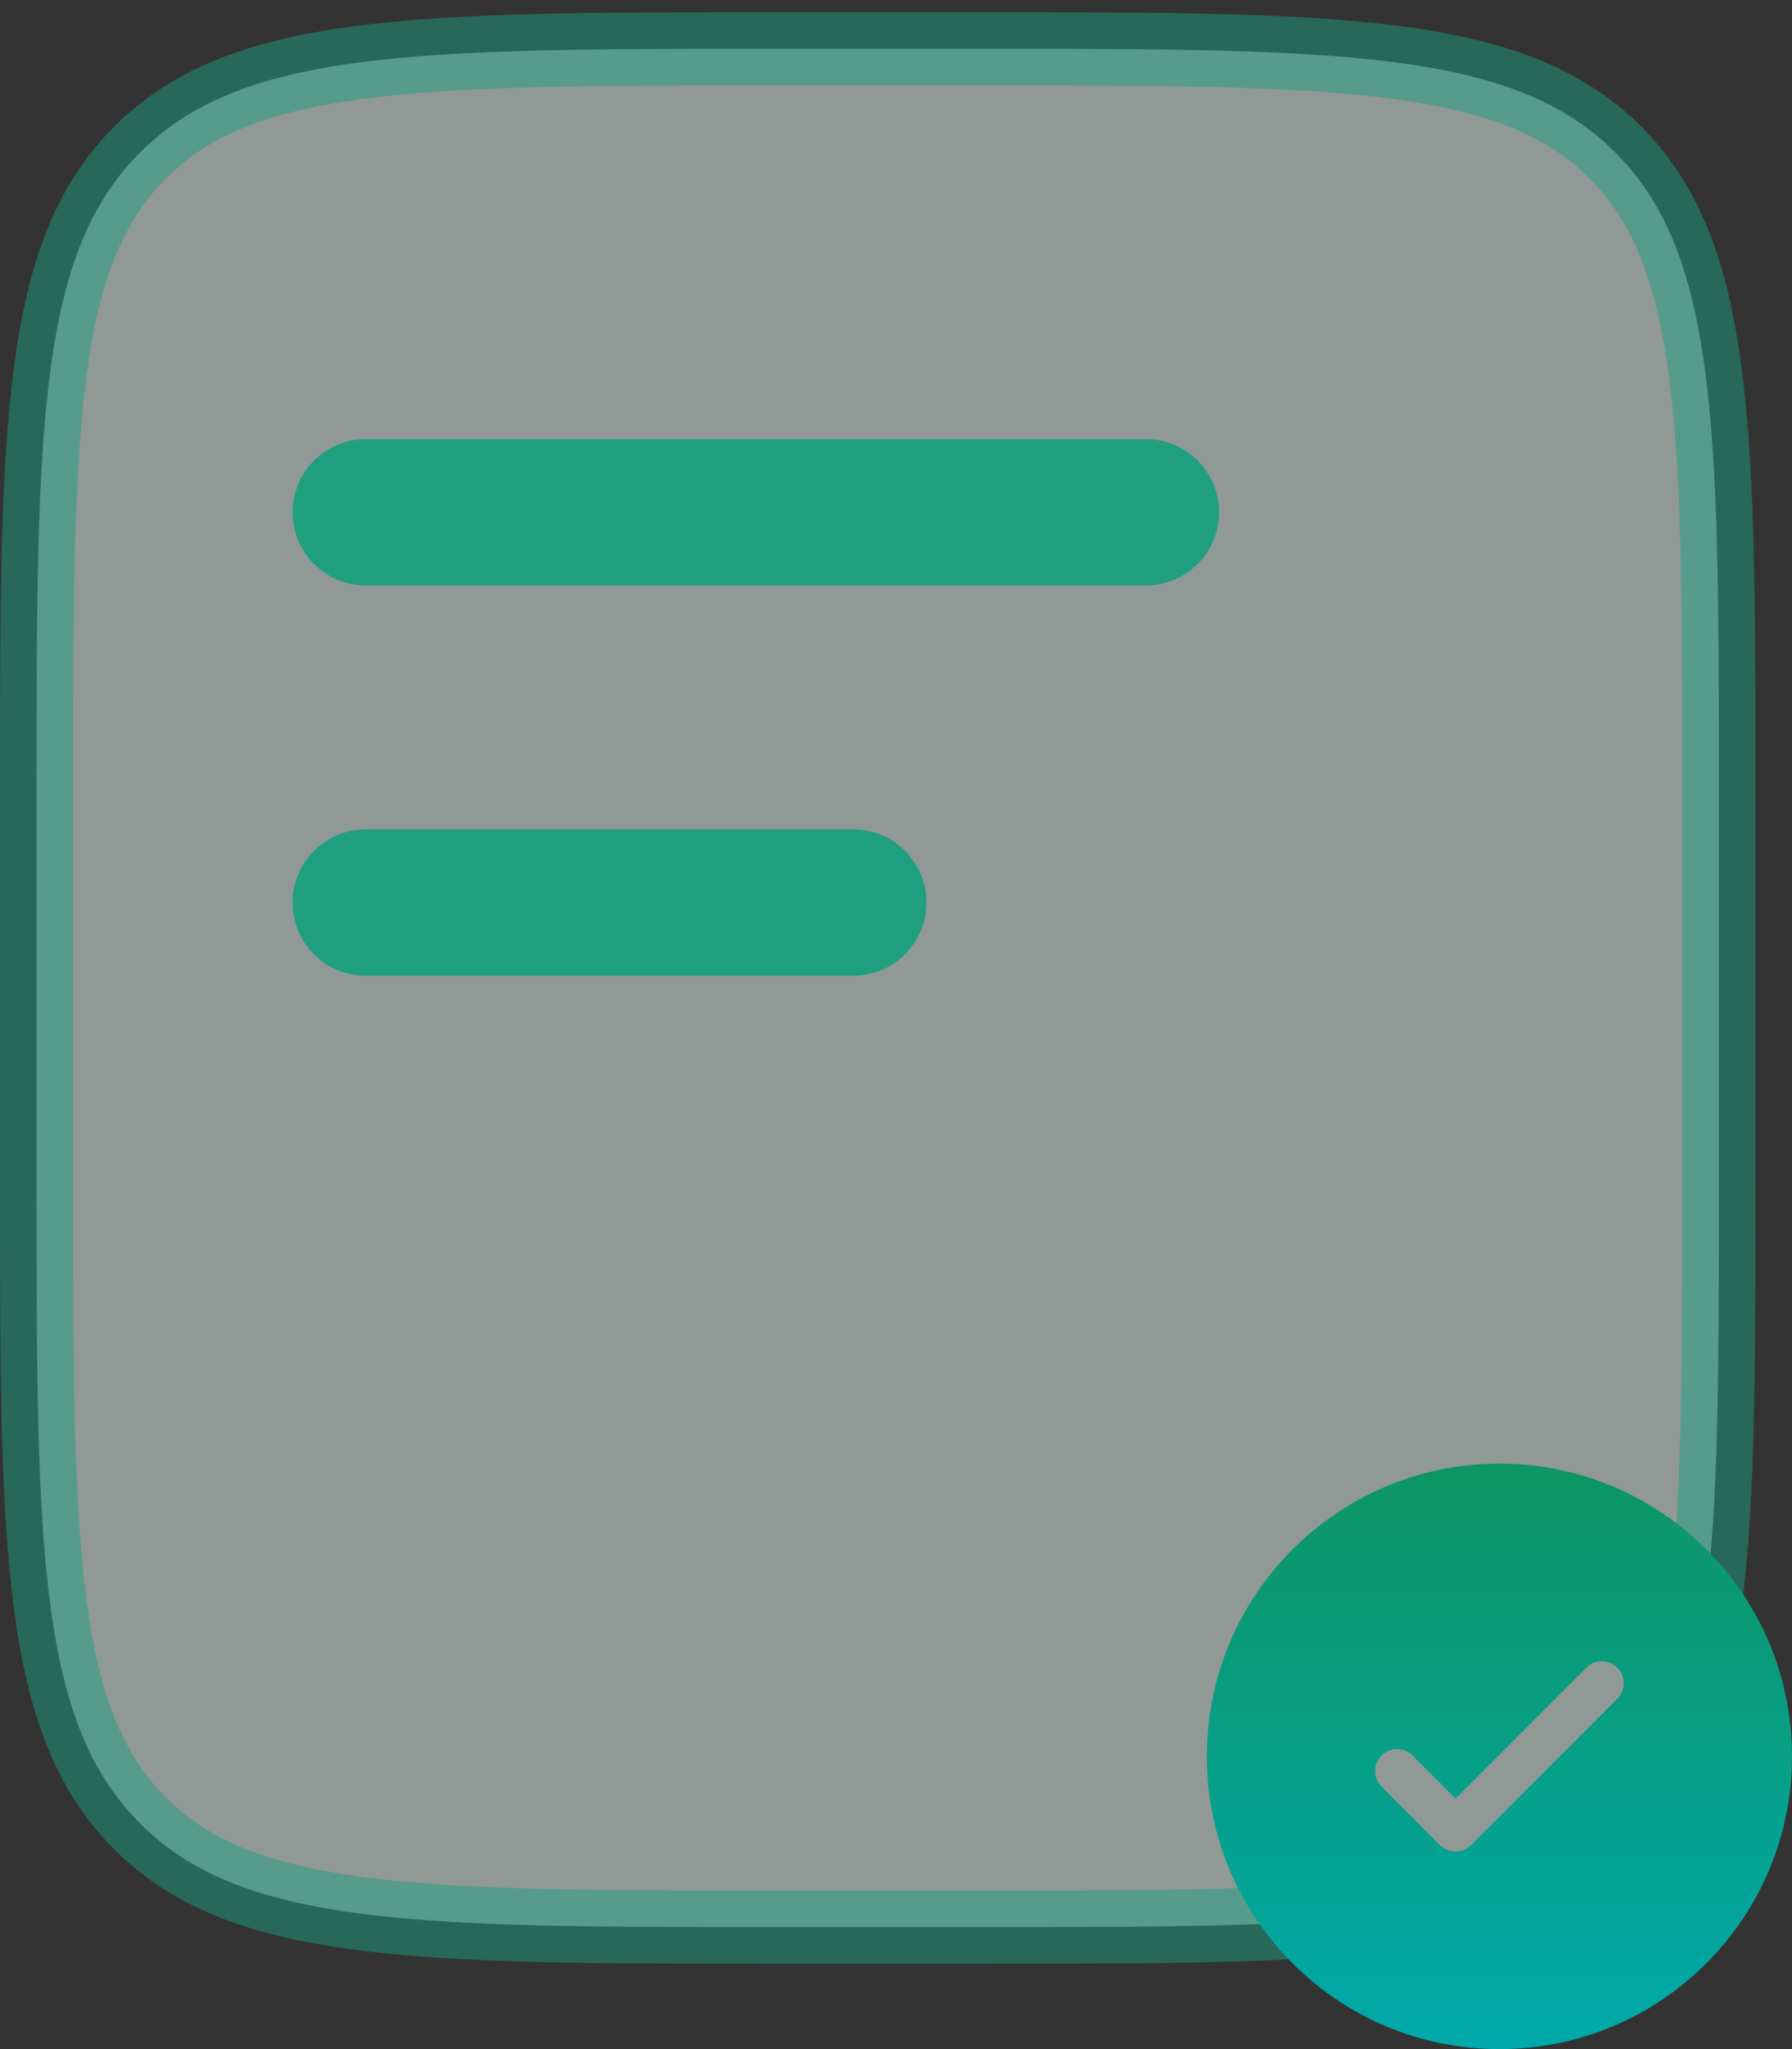 <svg width="49" height="56" viewBox="0 0 49 56" fill="none" xmlns="http://www.w3.org/2000/svg">
<rect x="0" y="0" width="49" height="56" fill="#333333" stroke="none"/>
<path opacity="0.5" d="M3.832 4.166L3.833 4.166C5.177 2.82 6.969 2.091 9.763 1.715C12.585 1.336 16.277 1.333 21.333 1.333H26.667C31.723 1.333 35.415 1.336 38.237 1.715C41.031 2.091 42.823 2.82 44.167 4.166L44.168 4.166C45.514 5.511 46.242 7.302 46.618 10.096C46.998 12.919 47 16.61 47 21.667V32.334C47 37.39 46.998 41.082 46.618 43.904C46.242 46.698 45.514 48.49 44.168 49.834L44.167 49.835C42.823 51.18 41.031 51.909 38.237 52.285C35.415 52.665 31.723 52.667 26.667 52.667H21.333C16.277 52.667 12.585 52.665 9.763 52.285C6.969 51.909 5.177 51.18 3.833 49.835L3.832 49.834C2.486 48.49 1.757 46.698 1.382 43.904C1.002 41.082 1 37.39 1 32.334V21.667C1 16.61 1.002 12.919 1.382 10.096C1.757 7.302 2.486 5.511 3.832 4.166Z" fill="#EEFFFB" stroke="#1F9F80" stroke-width="2"/>
<path fill-rule="evenodd" clip-rule="evenodd" d="M8 14C8 13.47 8.211 12.961 8.586 12.586C8.961 12.211 9.47 12 10 12H31.333C31.864 12 32.373 12.211 32.748 12.586C33.123 12.961 33.333 13.47 33.333 14C33.333 14.53 33.123 15.039 32.748 15.414C32.373 15.789 31.864 16 31.333 16H10C9.47 16 8.961 15.789 8.586 15.414C8.211 15.039 8 14.53 8 14ZM8 24.667C8 24.136 8.211 23.628 8.586 23.253C8.961 22.877 9.47 22.667 10 22.667H23.333C23.864 22.667 24.372 22.877 24.747 23.253C25.123 23.628 25.333 24.136 25.333 24.667C25.333 25.197 25.123 25.706 24.747 26.081C24.372 26.456 23.864 26.667 23.333 26.667H10C9.47 26.667 8.961 26.456 8.586 26.081C8.211 25.706 8 25.197 8 24.667Z" fill="#1F9F80"/>
<path fill-rule="evenodd" clip-rule="evenodd" d="M49 48C49 52.418 45.418 56 41 56C36.582 56 33 52.418 33 48C33 43.582 36.582 40 41 40C45.418 40 49 43.582 49 48ZM44.224 45.576C44.459 45.81 44.459 46.19 44.224 46.424L40.224 50.424C39.99 50.659 39.61 50.659 39.376 50.424L37.776 48.824C37.541 48.59 37.541 48.21 37.776 47.976C38.01 47.741 38.39 47.741 38.624 47.976L39.8 49.151L41.588 47.364L43.376 45.576C43.61 45.341 43.99 45.341 44.224 45.576Z" fill="url(#paint0_linear_12700_15096)"/>
<defs>
<linearGradient id="paint0_linear_12700_15096" x1="41" y1="40" x2="41" y2="56" gradientUnits="userSpaceOnUse">
<stop stop-color="#0D9563"/>
<stop offset="1" stop-color="#00A9AB"/>
</linearGradient>
</defs>
</svg>
